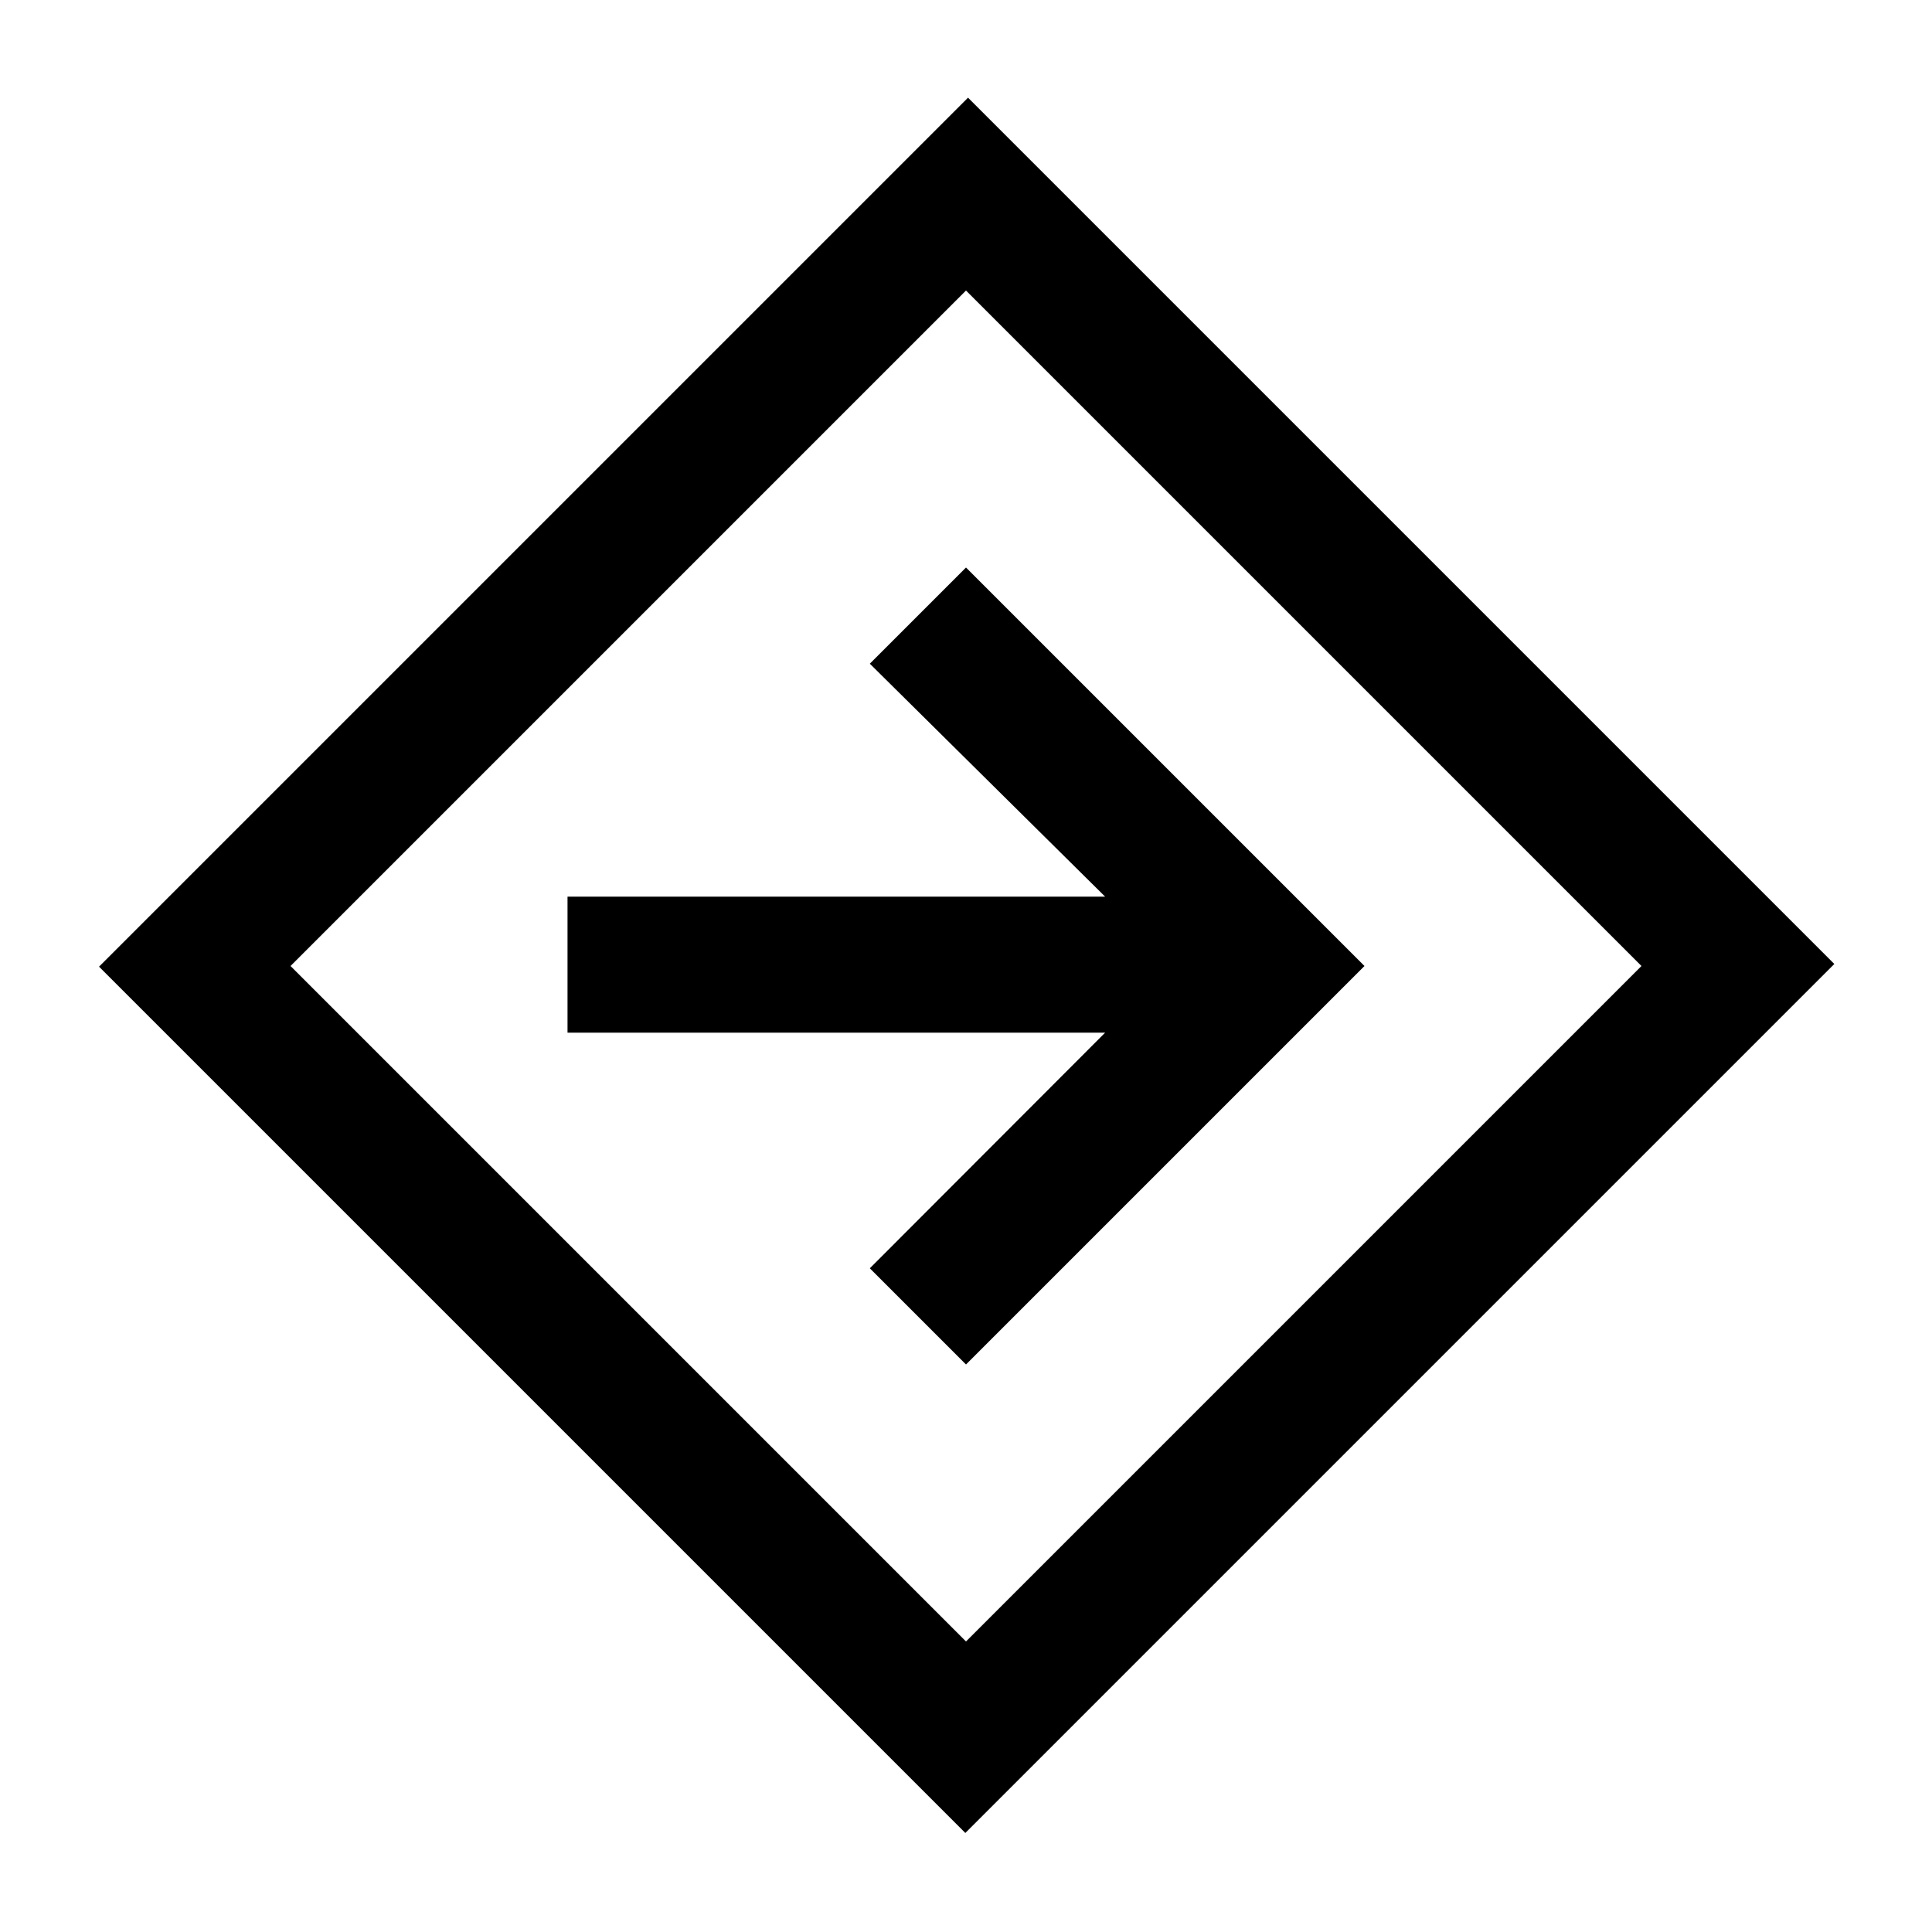 <svg xmlns="http://www.w3.org/2000/svg" height="40" viewBox="0 -960 960 960" width="40"><path d="M479.67-49.21 49.21-479.67 481-911.46 911.46-481 479.67-49.21Zm.33-95.15L815.64-480 480-815.64 144.36-480 480-144.36ZM480-282l198-198-198-198-47.79 47.79 116.92 115.75H282v67.59h267.13L432.21-329.79 480-282Zm0-198Z"/></svg>
